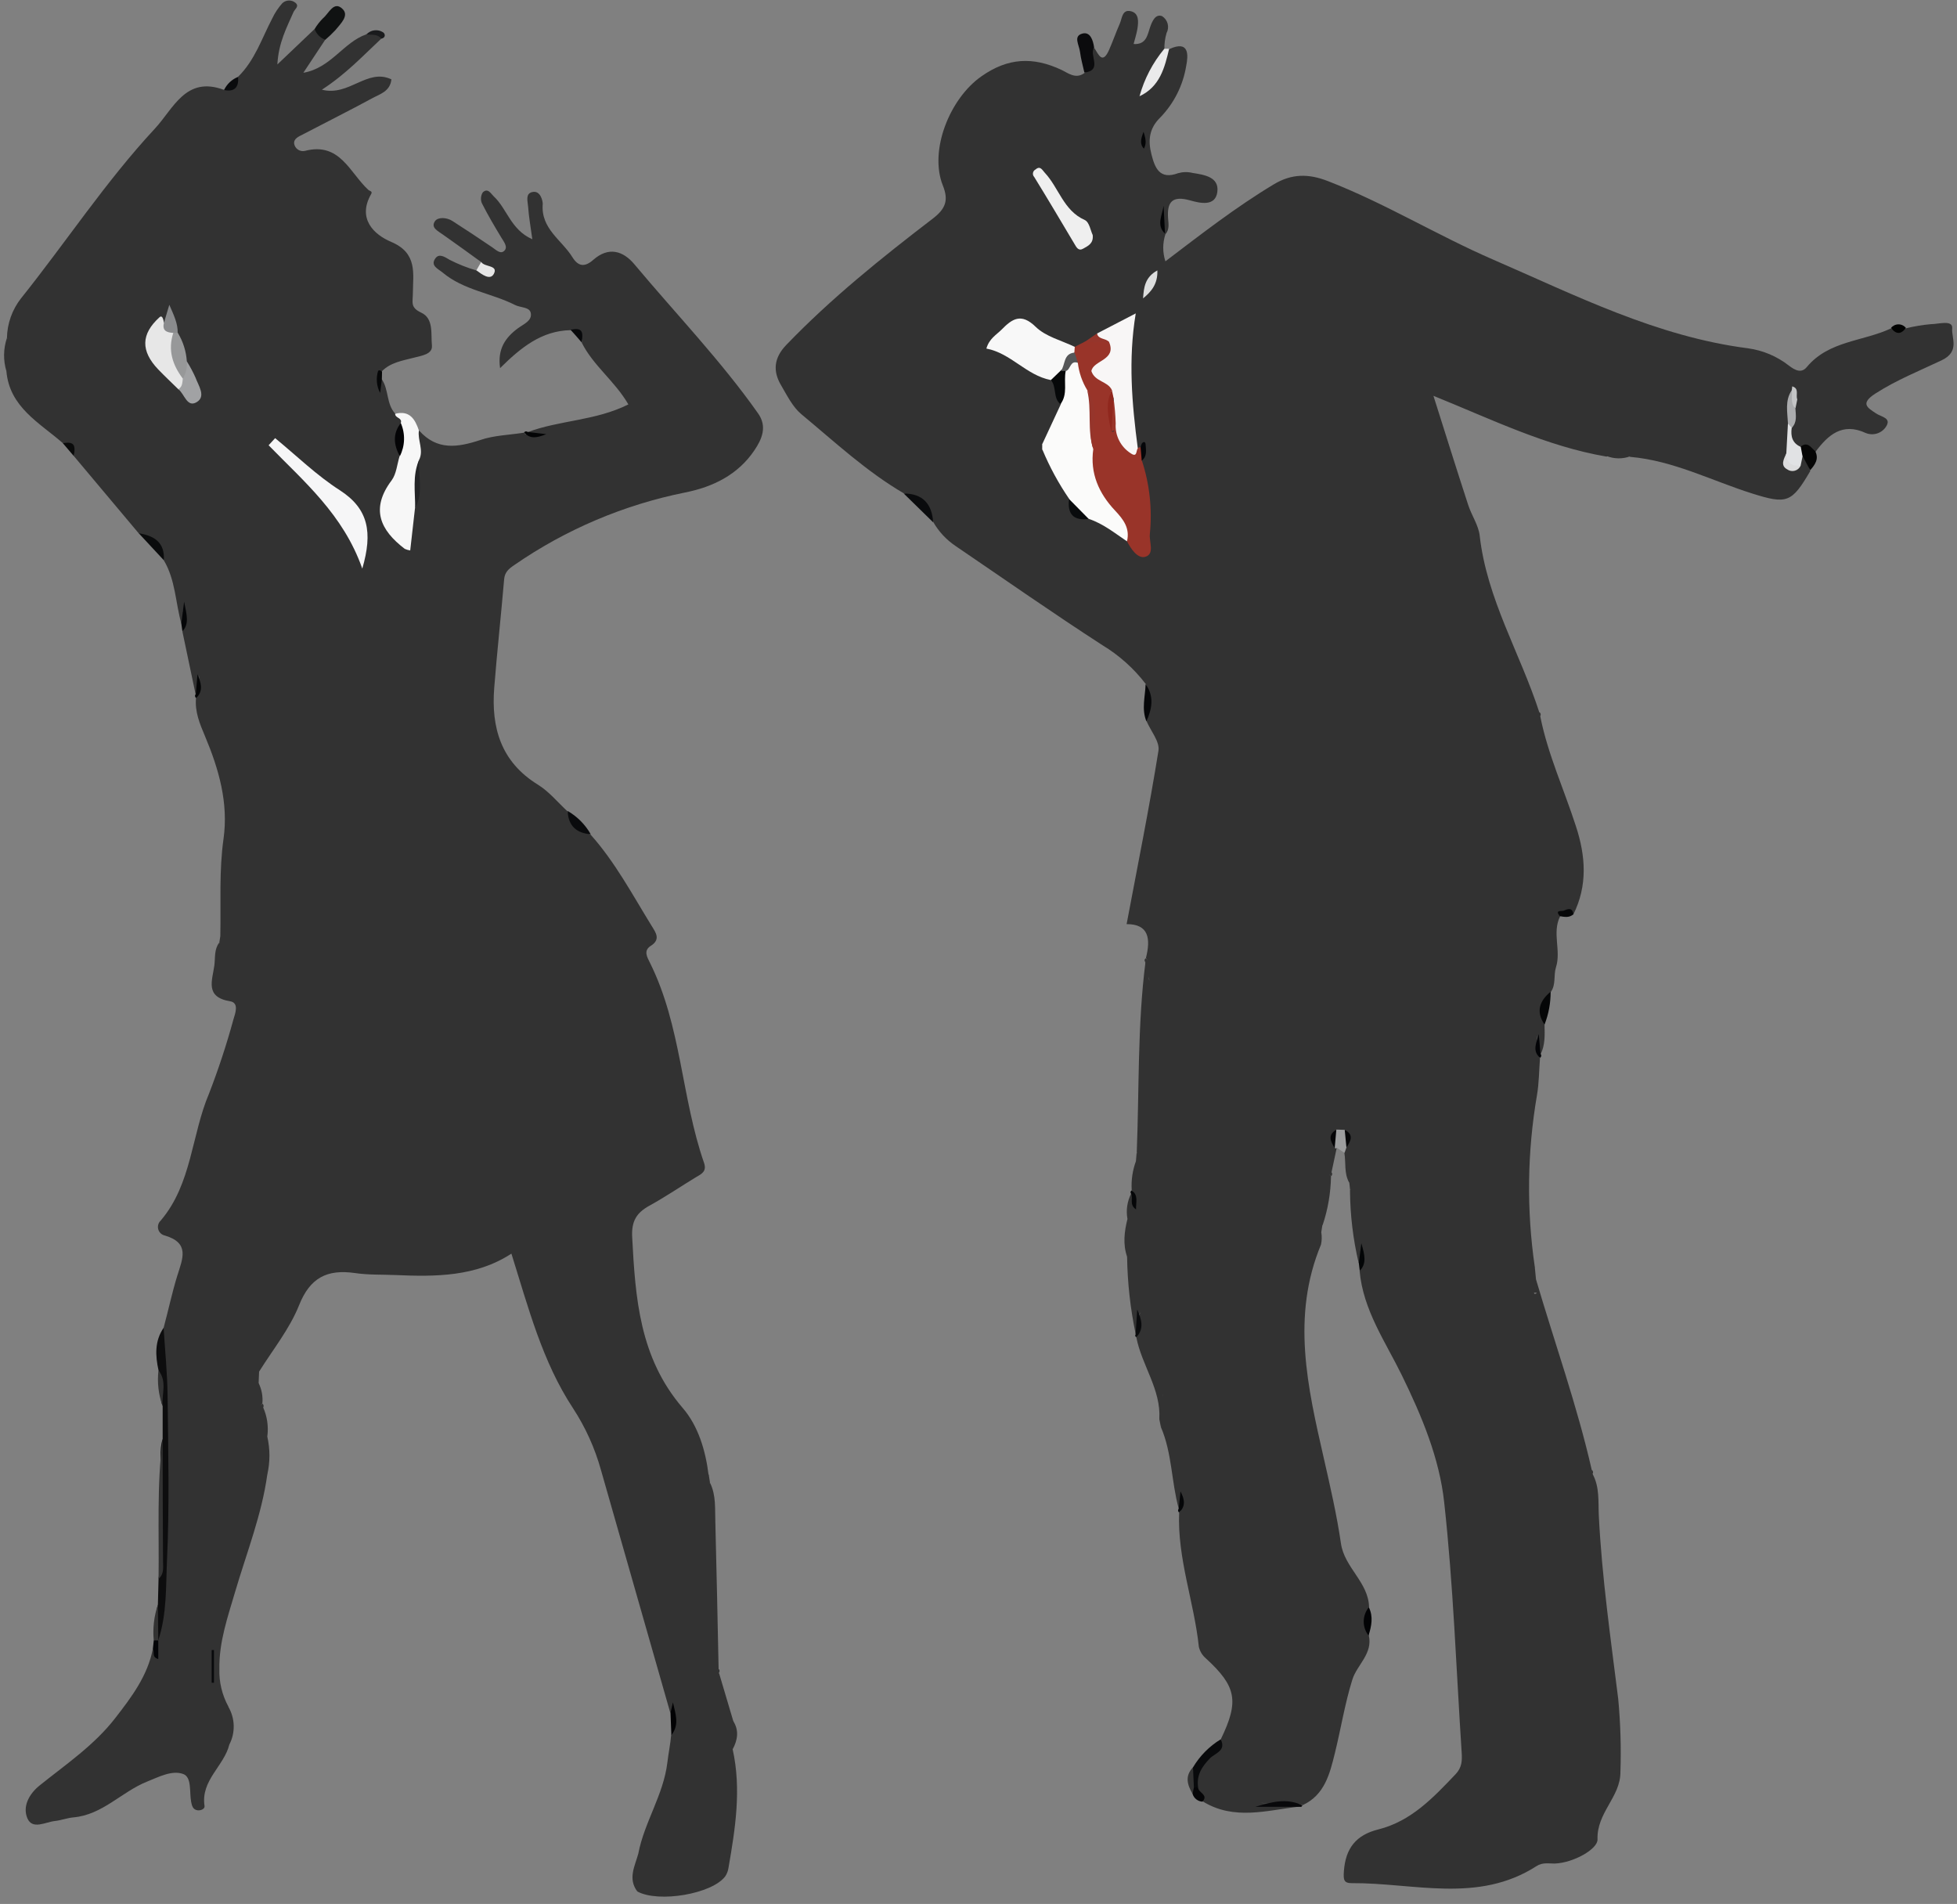 <svg width="257" height="250" viewBox="0 0 257 250" fill="none" xmlns="http://www.w3.org/2000/svg">
<rect x="0" y="0" width="257" height="250" fill="#808080" stroke="none"/>
<g clip-path="url(#clip0)">
<path d="M154.795 198.099C153.82 194.572 153.932 190.803 152.451 187.383C152.92 185.963 152.532 184.505 152.682 183.072C152.457 184.168 153.088 185.358 152.251 186.374C152.488 182.43 149.932 179.272 149.225 175.59C149.938 174.636 149.269 173.446 149.769 172.3C149.144 173.278 150.019 174.443 149.144 175.197C148.442 171.845 148.063 168.435 148.013 165.011C148.296 163.363 148.31 161.68 148.056 160.027C147.858 158.905 148.029 157.749 148.544 156.731C149.031 156.993 148.813 157.529 148.994 157.909C148.85 157.373 149.119 156.738 148.619 156.283C148.537 154.972 148.731 153.659 149.188 152.427C149.375 152.666 149.503 152.945 149.563 153.243C149.623 153.54 149.612 153.847 149.532 154.14C149.419 153.554 149.863 152.414 149.282 151.311C149.613 142.969 149.369 134.596 150.432 126.286C151.126 126.909 150.613 127.731 150.944 128.778C150.669 127.532 151.126 126.597 150.488 125.793C151.113 123.301 150.901 121.333 147.95 121.345C149.394 113.67 150.919 106.15 152.132 98.575C152.326 97.391 151.119 95.983 150.563 94.681C150.913 93.049 151.119 91.416 150.457 89.803C148.893 87.764 146.959 86.035 144.756 84.707C138.242 80.495 131.891 76.047 125.477 71.686C124.285 70.88 123.291 69.815 122.571 68.571C122.292 67.671 121.793 66.853 121.119 66.193C120.445 65.533 119.616 65.051 118.708 64.789C113.769 61.905 109.606 58.011 105.243 54.392C104.099 53.444 103.367 51.937 102.586 50.61C101.473 48.741 101.617 47.003 103.249 45.302C109.143 39.172 115.751 33.87 122.489 28.712C124.196 27.409 124.596 26.282 123.815 24.351C121.989 19.759 124.721 12.931 128.884 10.022C132.372 7.567 135.673 7.43 139.392 9.174C140.236 9.567 141.268 10.458 142.43 9.573C143.593 8.688 142.43 7.081 143.712 6.296C144.268 7.168 144.787 8.526 145.662 6.52C146.156 5.399 146.556 4.234 147.05 3.112C147.356 2.415 147.362 1.212 148.488 1.468C149.613 1.723 149.507 2.863 149.369 3.785C149.269 4.408 149.05 5.081 148.869 5.779C150.569 5.891 150.694 4.533 151.032 3.574C151.332 2.714 151.757 1.81 152.601 2.116C152.965 2.342 153.229 2.698 153.339 3.111C153.449 3.524 153.398 3.963 153.195 4.34C152.994 5.021 152.899 5.729 152.913 6.439C152.622 8.01 151.957 9.488 150.976 10.751C152.42 9.704 152.138 7.573 153.545 6.452C156.233 5.206 156.045 7.312 155.776 8.651C155.361 11.213 154.165 13.586 152.351 15.448C150.888 16.887 150.757 18.469 151.207 20.245C151.657 22.02 152.263 23.653 154.726 22.737C155.338 22.565 155.984 22.554 156.602 22.706C158.139 22.949 160.121 23.229 159.865 25.198C159.608 27.166 157.583 26.674 156.289 26.313C153.951 25.653 153.226 26.512 153.401 28.712C153.457 29.409 153.589 30.163 153.038 30.774C152.668 29.964 152.574 29.056 152.77 28.188C152.876 28.637 152.363 29.727 153.045 30.761C152.667 31.915 152.667 33.159 153.045 34.312C157.708 30.774 162.29 27.198 167.297 24.195C169.641 22.787 171.848 22.799 174.348 23.765C181.85 26.662 188.726 30.898 196.071 34.082C206.916 38.785 217.562 44.193 229.533 45.732C231.497 45.997 233.355 46.78 234.915 47.999C235.815 48.697 236.603 49.009 237.272 48.199C240.172 44.71 244.692 44.847 248.355 43.109C249 43.199 249.654 43.199 250.299 43.109C251.369 42.846 252.458 42.665 253.556 42.567C254.568 42.567 256.487 41.944 256.369 43.14C256.25 44.336 257.419 46.156 254.987 47.308C252.087 48.685 249.055 49.893 246.292 51.669C244.229 53.002 245.26 53.538 246.342 54.267C247.036 54.753 248.449 54.852 247.673 56.036C247.394 56.461 246.974 56.775 246.486 56.924C245.999 57.073 245.475 57.047 245.004 56.852C241.941 55.438 240.072 57.108 238.403 59.344C237.628 59.463 237.034 58.36 236.171 59.008C234.921 58.541 234.965 57.513 235.027 56.466C235.27 55.659 235.368 54.815 235.315 53.974C235.312 53.58 235.343 53.186 235.409 52.797C235.371 52.498 235.809 52.255 235.509 51.949C235.429 52.115 235.372 52.291 235.34 52.473C235.215 53.631 235.428 54.79 235.14 55.918C234.677 57.095 235.271 58.223 235.271 59.376C235.44 59.749 234.646 60.621 235.84 60.447C236.087 60.166 236.401 59.952 236.753 59.824C237.934 60.086 237.428 61.157 237.734 61.843C235.29 66.035 234.665 66.241 230.064 64.789C224.769 63.114 219.756 60.484 214.099 59.992C213.617 59.745 213.083 59.612 212.541 59.606C211.998 59.599 211.461 59.719 210.973 59.955C203.103 58.609 195.971 55.102 188.244 51.974C189.826 56.958 191.289 61.656 192.808 66.303C193.252 67.674 194.164 68.963 194.32 70.347C195.258 78.67 199.653 85.797 202.159 93.572C202.066 93.977 202.159 93.422 202.009 93.815C201.859 94.207 202.009 94.756 201.859 95.21C202.072 94.862 201.859 94.351 202.278 94.083C203.272 99.067 205.404 103.677 206.948 108.468C208.235 112.374 208.523 116.286 206.598 120.112C205.972 119.887 205.347 119.576 204.86 120.361C203.81 122.51 205.035 124.828 204.335 127.014C203.997 128.074 204.366 129.301 203.635 130.285C202.666 131.593 202.797 133.101 202.834 134.596C202.866 135.917 202.922 137.238 202.303 138.465C201.615 137.842 202.128 137.026 201.797 135.973C202.072 137.169 201.628 138.116 202.241 138.926C202.109 140.565 202.116 142.228 201.834 143.842C200.561 151.269 200.464 158.85 201.547 166.307C201.078 167.428 201.328 168.575 201.397 169.715C201.484 170.126 202.059 169.677 201.647 169.752C201.49 169.752 201.415 169.752 201.397 169.59C201.303 169.017 201.172 168.431 201.709 167.977C204.16 176.331 207.11 184.542 209.042 193.046C208.935 193.451 209.004 192.903 208.879 193.289C208.754 193.675 208.879 194.236 208.723 194.691C208.929 194.336 208.723 193.812 209.148 193.551C210.086 195.27 209.873 197.183 209.961 199.008C210.367 207.107 211.511 215.075 212.511 223.087C212.81 226.282 212.906 229.493 212.799 232.7C212.799 235.977 209.673 238.008 209.792 241.534C209.836 242.78 206.666 244.605 204.166 244.699C203.353 244.699 202.566 244.524 201.778 245.035C194.083 249.988 185.657 247.216 177.505 247.272C176.461 247.272 176.405 246.817 176.486 245.689C176.705 242.662 178.105 240.942 180.999 240.219C185.331 239.135 188.226 236.039 191.151 232.968C192.001 232.083 192.02 231.155 191.951 230.114C191.239 219.162 190.857 208.179 189.657 197.276C189.032 191.47 186.707 185.919 184.1 180.592C181.937 176.169 179.012 172.026 178.549 166.886C179.174 166.07 178.655 165.105 178.912 164.239C178.687 164.108 178.605 164.108 178.668 164.239C178.827 164.491 178.89 164.792 178.845 165.087C178.8 165.382 178.651 165.651 178.424 165.846C177.69 162.721 177.308 159.524 177.286 156.314C177.484 156.105 177.594 155.829 177.593 155.542C177.584 155.159 177.601 154.776 177.643 154.395C177.455 154.669 177.593 155.124 177.174 155.28C176.486 154.034 176.767 152.688 176.549 151.392C176.424 151.148 176.366 150.875 176.38 150.601C176.349 149.978 176.799 149.355 176.33 148.788C176.109 148.755 175.884 148.777 175.674 148.851C175.392 149.336 175.611 149.835 175.58 150.321L175.542 150.726C175.311 151.804 175.086 152.875 174.855 153.947C174.398 153.691 174.636 153.162 174.417 152.813C174.592 153.349 174.298 153.99 174.792 154.445C174.758 156.632 174.387 158.8 173.692 160.874C173.571 160.815 173.471 160.721 173.404 160.605C173.337 160.488 173.307 160.354 173.317 160.22C173.17 160.785 173.246 161.385 173.529 161.896C173.602 162.404 173.585 162.92 173.479 163.422C169.56 172.836 171.717 182.15 173.842 191.457C174.692 195.195 175.555 198.933 176.099 202.671C176.561 205.849 179.699 207.743 179.793 211.013C179.412 212.218 179.399 213.508 179.756 214.72C180.312 217.156 178.205 218.589 177.593 220.551C176.611 223.704 176.092 226.993 175.298 230.208C174.63 232.918 173.967 235.678 171.073 237.03C169.254 236.45 167.353 237.123 165.528 236.675C167.203 237.179 169.035 236.307 170.666 237.21C166.384 237.709 162.059 239.079 157.939 236.531C157.777 235.715 156.977 235.229 156.833 234.394C156.527 232.905 157.327 231.902 158.289 230.912C159.046 230.133 160.115 229.572 160.333 228.351C162.746 223.367 162.371 221.436 158.364 217.76C157.9 217.368 157.576 216.837 157.439 216.246C156.814 210.322 154.595 204.634 154.851 198.584C154.991 198.454 155.089 198.285 155.133 198.099C155.22 197.725 155.133 197.332 155.239 196.958C155.008 197.32 155.251 197.843 154.795 198.099Z" fill="#323232"/>
<path d="M96.216 229.697C97.385 234.943 96.56 240.12 95.666 245.272C95.609 245.664 95.466 246.038 95.247 246.368C93.534 248.686 86.496 249.888 83.702 248.368C83.589 246.699 84.152 245.048 83.827 243.384C84.614 239.26 87.127 235.696 87.64 231.441C87.777 230.258 88.034 229.043 88.14 227.828C88.802 226.364 88.302 224.869 88.421 223.741C88.485 223.953 88.481 224.179 88.411 224.389C88.34 224.599 88.206 224.782 88.027 224.912C84.989 214.292 81.955 203.67 78.926 193.046C78.127 190.159 76.885 187.412 75.244 184.903C71.212 178.773 69.393 171.727 67.161 164.612C62.485 167.653 57.209 167.653 51.896 167.422C50.133 167.347 48.352 167.422 46.614 167.16C42.976 166.643 40.713 167.746 39.263 171.416C38.013 174.531 35.8 177.259 34.006 180.137C33.087 180.474 33.762 181.259 33.556 181.795C33.505 181.919 33.556 182.387 33.724 181.795C33.809 181.739 33.888 181.677 33.962 181.608C34.368 182.43 34.539 183.349 34.456 184.262C34.337 184.408 34.255 184.582 34.218 184.766C34.212 185.146 34.18 185.525 34.124 185.9C34.343 185.551 34.124 185.04 34.549 184.779C35.087 185.98 35.28 187.306 35.106 188.61C34.619 190.236 34.619 191.968 35.106 193.594C34.374 198.89 32.405 203.843 30.905 208.926C29.924 212.278 28.755 215.555 28.811 219.125C28.754 220.863 29.167 222.584 30.005 224.109C30.242 225.753 30.005 227.404 30.124 229.049C29.436 231.896 26.335 233.765 26.861 237.148C26.917 237.509 26.386 237.771 25.923 237.703C25.298 237.597 25.198 237.08 25.098 236.569C24.86 235.292 25.204 233.366 24.066 232.943C22.585 232.395 20.847 233.329 19.309 233.94C15.977 235.273 13.465 238.301 9.639 238.637C8.82 238.712 8.026 239.023 7.213 239.111C5.963 239.248 4.25 240.3 3.594 238.749C2.938 237.198 3.819 235.547 5.226 234.426C8.664 231.666 12.377 229.161 15.14 225.591C17.297 222.813 19.397 220.028 20.078 216.471C20.322 216.552 20.384 216.683 20.272 216.869C20.416 216.926 20.516 216.869 20.503 216.645C20.468 216.178 20.502 215.707 20.603 215.25C20.697 214.929 20.753 214.599 20.772 214.265C21.872 205.612 20.991 196.896 21.729 188.236C21.947 185.645 21.547 183.066 21.322 180.505C21.16 178.455 21.215 176.394 21.485 174.356C22.11 172.057 22.591 169.74 23.285 167.503C23.979 165.267 24.96 163.229 21.672 162.239C21.462 162.197 21.268 162.099 21.111 161.954C20.954 161.809 20.84 161.624 20.783 161.419C20.725 161.213 20.726 160.996 20.785 160.791C20.843 160.586 20.958 160.401 21.116 160.258C25.198 155.448 25.135 149.044 27.454 143.586C28.685 140.407 29.751 137.167 30.649 133.88C30.892 133.07 31.436 131.674 30.217 131.475C26.873 130.927 27.886 128.721 28.148 126.778C28.28 125.768 28.111 124.684 28.773 123.794C28.887 123.853 28.981 123.943 29.046 124.053C29.111 124.163 29.145 124.289 29.142 124.417C29.279 123.853 29.206 123.26 28.936 122.747C29.017 118.542 28.761 114.336 29.355 110.137C30.017 105.415 28.73 100.967 26.923 96.668C26.235 95.042 25.567 93.447 25.742 91.641C26.367 90.831 25.91 89.877 26.204 88.663C25.86 89.709 26.373 90.532 25.685 91.155L23.954 82.925C24.51 82.096 24.041 81.143 24.285 80.277C24.066 80.146 23.985 80.153 24.048 80.277C24.206 80.528 24.269 80.828 24.225 81.121C24.182 81.415 24.035 81.683 23.81 81.878C23.041 79.112 23.041 76.128 21.516 73.58C21.11 71.761 19.772 70.795 18.222 70.035L9.689 59.874C9.758 58.846 9.164 58.379 8.251 58.185C5.201 55.513 1.237 53.476 0.837 48.71C1.313 47.298 1.339 45.775 0.912 44.349C0.953 42.48 1.595 40.674 2.744 39.197C8.664 31.802 13.865 23.858 20.341 16.887C22.797 14.245 24.391 9.922 29.424 11.803C29.879 11.763 30.307 11.571 30.64 11.259C30.973 10.948 31.192 10.534 31.261 10.084C33.468 7.934 34.387 5.025 35.756 2.409C36.102 1.682 36.55 1.008 37.087 0.409C37.319 0.196 37.62 0.074 37.935 0.066C38.251 0.058 38.558 0.164 38.8 0.365C39.35 0.832 38.719 1.175 38.531 1.611C37.656 3.623 36.581 5.586 36.425 8.464L41.319 3.804C41.67 3.861 41.993 4.026 42.245 4.275C42.498 4.524 42.665 4.845 42.726 5.193L39.838 9.554C43.476 8.931 45.101 5.542 48.127 4.502C48.871 4.358 49.789 3.636 50.077 5.069C47.683 7.305 45.451 9.716 42.27 11.778C45.87 12.694 48.214 8.913 51.402 10.42C51.233 12.021 49.877 12.352 48.858 12.912C45.864 14.538 42.807 16.058 39.788 17.641C39.25 17.921 38.538 18.195 38.631 18.887C38.66 19.041 38.719 19.187 38.805 19.318C38.891 19.448 39.003 19.561 39.134 19.647C39.264 19.734 39.411 19.793 39.566 19.822C39.72 19.851 39.878 19.849 40.032 19.815C44.632 18.607 45.92 22.668 48.352 24.917C48.546 25.098 48.977 25.098 48.733 25.497C46.895 28.718 49.114 30.811 51.377 31.764C54.865 33.234 54.234 35.951 54.221 38.443C54.221 39.689 53.834 40.362 55.316 41.053C56.991 41.826 56.566 43.894 56.722 45.377C56.822 46.529 55.347 46.704 54.359 46.965C52.859 47.358 51.283 47.588 50.14 48.76C49.652 48.947 49.764 49.383 49.783 49.725C49.783 49.943 49.783 50.118 49.633 50.249C50.058 50.398 49.852 49.819 50.146 49.812C51.077 51.177 50.721 53.033 51.89 54.304C52.44 54.597 52.896 54.927 52.884 55.65C52.671 57.085 52.726 58.546 53.046 59.961C53.165 61.581 52.421 62.97 51.796 64.372C50.208 67.842 50.202 67.842 53.14 70.895C53.765 69.406 53.609 67.855 53.978 66.434C54.465 64.634 54.14 62.783 54.297 60.97C55.065 59.581 53.465 57.787 55.04 56.535C57.378 59.164 60.085 58.765 63.06 57.781C64.873 57.158 66.88 57.12 68.799 56.815C69.193 56.946 68.643 56.859 69.024 57.014C69.405 57.17 69.981 57.058 70.437 57.195C70.068 56.996 69.537 57.195 69.274 56.746C73.519 55.164 78.244 55.251 82.52 53.102C80.764 50.062 77.907 48.012 76.4 45.003C76.469 43.969 75.913 43.483 74.95 43.352C71.124 43.42 68.399 45.638 65.674 48.336C65.305 45.807 66.392 44.305 68.018 43.103C68.768 42.548 69.893 42.125 69.705 41.115C69.562 40.287 68.355 40.411 67.655 40.056C64.529 38.474 60.898 38.112 58.128 35.789C57.503 35.278 56.484 34.879 57.178 33.92C57.653 33.266 58.335 33.683 59.054 34.119C60.181 34.697 61.361 35.164 62.579 35.515C63.311 35.446 63.704 35.184 63.204 34.418C61.548 33.222 59.898 32.013 58.203 30.83C57.578 30.362 56.497 29.908 57.135 29.023C57.535 28.481 58.666 28.531 59.422 29.023C61.173 30.151 62.91 31.291 64.636 32.468C65.142 32.811 65.73 33.428 66.23 32.929C66.73 32.431 66.18 31.764 65.836 31.197C64.942 29.721 64.061 28.226 63.279 26.68C63.184 26.45 63.146 26.2 63.168 25.952C63.189 25.704 63.27 25.464 63.404 25.254C64.073 24.631 64.461 25.428 64.867 25.808C66.599 27.434 67.08 30.169 69.906 31.415C69.68 29.771 69.443 28.437 69.349 27.098C69.305 26.444 68.974 25.453 69.862 25.229C71.024 24.917 71.293 26.518 71.274 26.78C70.999 30.038 73.775 31.509 75.169 33.77C75.944 35.016 76.8 35.103 77.919 34.113C79.901 32.368 81.814 32.898 83.339 34.736C88.765 41.221 94.647 47.327 99.535 54.254C100.786 55.993 100.073 57.656 99.06 59.145C96.898 62.341 93.641 63.936 89.984 64.665C81.928 66.284 74.289 69.528 67.536 74.197C66.792 74.701 66.286 75.137 66.205 76.066C65.799 80.813 65.28 85.548 64.905 90.295C64.486 95.559 65.792 100.045 70.643 103.035C72.106 103.939 73.25 105.359 74.537 106.543C75.114 107.914 76.2 109.01 77.569 109.602C80.801 113.227 83.064 117.507 85.596 121.607C86.121 122.46 86.808 123.364 85.433 124.217C84.477 124.84 84.989 125.681 85.352 126.416C89.478 134.702 89.471 144.091 92.453 152.682C92.834 153.785 92.184 154.127 91.434 154.551C89.39 155.797 87.421 157.13 85.333 158.289C83.602 159.223 82.908 160.332 83.02 162.438C83.439 170.45 83.983 178.281 89.646 184.866C91.697 187.24 92.666 190.473 93.059 193.719C92.921 193.873 92.833 194.067 92.809 194.273C92.809 194.579 92.809 194.896 92.809 195.195C92.991 195.071 92.997 194.784 93.253 194.722C94.053 196.354 93.878 198.117 93.941 199.843C94.11 206.297 94.235 212.758 94.372 219.212C94.234 219.345 94.141 219.517 94.103 219.704C94.092 220.086 94.058 220.466 94.003 220.844C94.222 220.495 94.003 219.972 94.435 219.717L96.31 226.034C96.335 227.199 96.016 228.445 96.216 229.697Z" fill="#323232"/>
<path d="M52.634 55.544C52.865 54.846 51.89 54.921 51.89 54.335C53.803 53.843 54.515 55.052 55.015 56.535C54.809 57.83 55.703 59.126 55.015 60.422C54.272 62.484 55.19 64.683 54.496 66.746L53.871 72.278C53.626 72.242 53.386 72.173 53.159 72.072C49.883 69.58 48.645 66.777 51.434 63.07C52.059 62.229 52.146 60.964 52.477 59.892C52.327 58.435 52.609 56.989 52.634 55.544Z" fill="#F7F7F7"/>
<path d="M21.485 174.356C21.672 177.353 21.979 180.356 22.01 183.352C22.091 190.498 22.266 197.681 21.935 204.79C21.772 208.309 21.935 211.942 20.785 215.38C20.34 213.85 20.323 212.228 20.735 210.689L20.822 207.294C21.447 202.709 20.935 198.105 21.116 193.513C21.172 191.987 20.878 190.436 21.36 188.934V184.623C20.735 183.109 21.541 181.433 20.816 179.932C20.397 178.007 20.291 176.1 21.485 174.356Z" fill="#0D0D0E"/>
<path d="M21.36 188.947C21.36 194.296 21.376 199.65 21.41 205.008C21.41 205.818 21.572 206.683 20.822 207.306C20.91 201.182 20.572 195.065 21.36 188.947Z" fill="#323232"/>
<path d="M42.726 5.218C42.399 5.104 42.103 4.917 41.859 4.672C41.616 4.427 41.431 4.13 41.319 3.804C41.627 3.292 41.997 2.819 42.419 2.396C43.182 1.773 43.826 0.078 44.957 1.15C45.926 2.041 44.701 3.137 44.026 3.978C43.616 4.415 43.182 4.829 42.726 5.218Z" fill="#101212"/>
<path d="M153.532 6.408C152.951 8.9 152.313 11.392 149.644 12.638C150.274 10.355 151.384 8.231 152.901 6.408H153.532Z" fill="#EAEAEB"/>
<path d="M143.687 6.252C142.974 7.231 144.862 9.23 142.405 9.529C142.205 8.626 141.943 7.723 141.83 6.807C141.718 5.891 140.918 4.757 142.118 4.415C143.187 4.116 143.549 5.293 143.687 6.252Z" fill="#0B0B0D"/>
<path d="M160.302 228.389C161.09 229.896 159.527 230.22 158.896 230.881C157.814 231.99 157.114 233.111 157.339 234.687C157.281 234.747 157.21 234.791 157.131 234.818C157.052 234.844 156.968 234.851 156.886 234.838C156.804 234.825 156.726 234.793 156.659 234.744C156.592 234.695 156.538 234.631 156.502 234.556C156.426 233.722 156.264 232.881 156.67 232.064C157.562 230.562 158.809 229.301 160.302 228.389Z" fill="#090A0C"/>
<path d="M83.827 243.391C84.664 245.079 84.796 246.748 83.702 248.374C82.426 246.692 83.37 245.048 83.827 243.391Z" fill="#323232"/>
<path d="M30.117 229.074C29.123 227.448 29.28 225.797 29.999 224.134C30.432 224.881 30.67 225.725 30.691 226.589C30.712 227.452 30.515 228.307 30.117 229.074Z" fill="#323232"/>
<path d="M118.682 64.802C121.183 64.802 122.389 66.172 122.546 68.583L118.682 64.802Z" fill="#0A0B0D"/>
<path d="M18.222 70.022C20.253 70.34 21.666 71.231 21.516 73.567L18.222 70.022Z" fill="#0A0B0C"/>
<path d="M77.582 109.546C75.707 109.408 74.619 108.437 74.55 106.487C75.814 107.222 76.859 108.277 77.582 109.546Z" fill="#0A0B0D"/>
<path d="M148.063 160.052C148.51 160.808 148.743 161.672 148.735 162.55C148.727 163.428 148.48 164.288 148.019 165.036C147.437 163.354 147.656 161.703 148.063 160.052Z" fill="#323232"/>
<path d="M202.835 134.534C201.672 132.833 202.172 131.419 203.635 130.223C203.642 131.697 203.371 133.16 202.835 134.534Z" fill="#050607"/>
<path d="M170.635 237.248H164.853C166.928 236.625 169.01 236.045 171.042 237.067L170.885 237.26L170.635 237.248Z" fill="#08080A"/>
<path d="M237.722 61.743L236.715 59.874C236.602 59.822 236.502 59.744 236.425 59.646C236.348 59.548 236.296 59.433 236.274 59.311C236.251 59.189 236.258 59.063 236.295 58.944C236.331 58.825 236.396 58.716 236.484 58.628C237.409 57.936 237.834 58.796 238.391 59.251C238.903 60.304 238.328 61.039 237.722 61.743Z" fill="#060606"/>
<path d="M96.216 229.697C95.764 229.176 95.52 228.507 95.53 227.817C95.54 227.128 95.805 226.467 96.272 225.959C97.079 227.211 96.879 228.457 96.216 229.697Z" fill="#323232"/>
<path d="M150.444 89.84C151.607 91.441 151.282 93.073 150.551 94.718C149.888 93.105 150.394 91.466 150.444 89.84Z" fill="#050608"/>
<path d="M152.251 186.374L152.532 182.443C152.876 184.106 153.463 185.776 152.451 187.383C152.382 187.047 152.313 186.71 152.251 186.374Z" fill="#323232"/>
<path d="M176.818 150.676L176.568 151.386L175.567 150.72L175.43 150.825L175.299 150.72C175.167 149.903 174.867 149.069 175.511 148.321L176.599 148.358C177.274 149.075 176.961 149.885 176.818 150.676Z" fill="#9C9D9E"/>
<path d="M35.1 193.619C34.642 192.868 34.4 192.006 34.4 191.127C34.4 190.248 34.642 189.386 35.1 188.635C35.477 190.275 35.477 191.979 35.1 193.619Z" fill="#323232"/>
<path d="M63.192 34.4C63.629 35.097 65.455 34.786 64.861 35.944C64.379 36.879 63.285 36.032 62.56 35.496L63.192 34.4Z" fill="#E6E6E6"/>
<path d="M88.052 224.919L88.371 223.536C88.703 225.006 89.259 226.476 88.165 227.834L88.052 224.919Z" fill="#020204"/>
<path d="M20.735 210.702L20.785 215.393C20.585 215.673 20.391 215.673 20.191 215.393C20.043 213.809 20.228 212.211 20.735 210.702Z" fill="#323232"/>
<path d="M149.132 175.197C149.2 174.113 149.269 173.023 149.344 171.939C149.882 173.185 150.313 174.431 149.225 175.59L149.063 175.421L149.132 175.197Z" fill="#0A0B0D"/>
<path d="M31.261 10.096C31.405 11.492 30.743 12.109 29.424 11.816C29.798 11.033 30.454 10.42 31.261 10.096Z" fill="#0A0B0D"/>
<path d="M33.962 181.651C33.862 182.125 33.756 182.598 33.512 183.738C33.249 182.013 33.043 180.979 33.512 179.938C33.512 179.907 33.712 179.938 33.793 179.938C33.88 179.992 33.958 180.06 34.024 180.138L33.962 181.651Z" fill="#323232"/>
<path d="M20.809 179.944C21.979 181.396 21.222 183.059 21.353 184.636C20.815 183.134 20.629 181.529 20.809 179.944Z" fill="#323232"/>
<path d="M201.709 167.945L201.428 170.032C201.015 168.743 200.59 167.466 201.547 166.294C201.597 166.83 201.653 167.391 201.709 167.945Z" fill="#323232"/>
<path d="M179.724 214.758C179.305 214.228 179.08 213.572 179.087 212.898C179.094 212.223 179.332 211.571 179.762 211.051C180.368 212.29 180.106 213.524 179.724 214.758Z" fill="#020305"/>
<path d="M0.912 44.367C1.352 45.013 1.581 45.779 1.568 46.56C1.555 47.34 1.299 48.098 0.837 48.728C0.411 47.302 0.437 45.779 0.912 44.367Z" fill="#323232"/>
<path d="M149.269 151.336C150.3 152.501 149.794 153.785 149.413 155.074L149.175 152.464L149.269 151.336Z" fill="#323232"/>
<path d="M202.241 138.895C201.159 137.967 201.797 136.87 202.078 135.78L202.303 138.378C202.339 138.413 202.366 138.456 202.383 138.504C202.399 138.551 202.405 138.602 202.399 138.652C202.393 138.702 202.375 138.749 202.348 138.792C202.32 138.834 202.284 138.869 202.241 138.895Z" fill="#030407"/>
<path d="M23.81 81.866C23.898 81.174 23.991 80.476 24.179 79.006C24.566 80.875 24.841 81.934 23.954 82.906L23.81 81.866Z" fill="#050608"/>
<path d="M25.71 91.142L25.935 88.538C26.386 89.622 26.754 90.694 25.767 91.653C25.724 91.627 25.688 91.592 25.661 91.55C25.634 91.508 25.618 91.461 25.612 91.411C25.607 91.362 25.613 91.312 25.63 91.265C25.647 91.219 25.674 91.177 25.71 91.142Z" fill="#040506"/>
<path d="M178.443 165.84C178.53 165.167 178.618 164.488 178.774 163.248C179.262 164.88 179.462 165.914 178.568 166.874C178.524 166.531 178.487 166.189 178.443 165.84Z" fill="#030506"/>
<path d="M250.286 43.053C249.661 43.938 248.986 43.931 248.342 43.053C248.459 42.908 248.608 42.792 248.776 42.712C248.944 42.632 249.128 42.59 249.314 42.59C249.501 42.59 249.685 42.632 249.853 42.712C250.021 42.792 250.169 42.908 250.286 43.053Z" fill="#010201"/>
<path d="M74.925 43.302C76.325 43.003 76.675 43.396 76.375 44.953C75.919 44.405 75.431 43.857 74.925 43.302Z" fill="#08090B"/>
<path d="M50.146 49.844L49.921 51.6C49.687 51.159 49.543 50.676 49.497 50.179C49.451 49.682 49.504 49.18 49.652 48.703C49.652 48.66 49.833 48.616 49.915 48.635C49.996 48.654 50.083 48.735 50.171 48.791L50.146 49.844Z" fill="#060708"/>
<path d="M150.475 125.831C151.463 126.765 151.101 127.837 150.644 128.946L150.419 126.335C150.381 126.303 150.351 126.262 150.332 126.215C150.313 126.168 150.306 126.118 150.312 126.068C150.317 126.018 150.335 125.97 150.364 125.929C150.392 125.888 150.431 125.854 150.475 125.831Z" fill="#323232"/>
<path d="M8.251 58.192C9.658 57.968 9.983 58.341 9.689 59.88L8.251 58.192Z" fill="#0A0B0B"/>
<path d="M50.077 5.081C49.565 4.421 48.827 4.62 48.127 4.514C48.401 4.219 48.771 4.03 49.171 3.981C49.572 3.932 49.977 4.026 50.315 4.246C50.59 4.427 50.69 4.95 50.077 5.081Z" fill="#1A1B1D"/>
<path d="M210.973 59.874C212.024 59.002 213.061 58.971 214.099 59.911C213.089 60.289 211.974 60.275 210.973 59.874Z" fill="#323232"/>
<path d="M202.278 94.02L202.034 96.363C201.459 95.117 201.409 94.27 202.159 93.51C202.241 93.563 202.299 93.646 202.321 93.741C202.344 93.836 202.328 93.936 202.278 94.02Z" fill="#323232"/>
<path d="M204.86 120.305C204.116 119.439 205.085 119.682 205.372 119.57C205.91 119.339 206.498 119.121 206.623 120.055C206.073 120.535 205.466 120.404 204.86 120.305Z" fill="#060708"/>
<path d="M28.961 122.734C29.705 123.445 29.586 124.279 29.324 125.226C28.636 124.878 29.036 124.211 28.799 123.775L28.961 122.734Z" fill="#323232"/>
<path d="M34.549 184.822C34.468 185.483 34.393 186.137 34.274 187.152C33.73 185.906 33.693 185.053 34.456 184.305C34.496 184.333 34.531 184.368 34.558 184.409C34.585 184.45 34.603 184.496 34.612 184.544C34.62 184.592 34.619 184.642 34.609 184.69C34.598 184.737 34.578 184.783 34.549 184.822Z" fill="#323232"/>
<path d="M20.191 215.399H20.785V217.841C19.86 217.598 20.347 216.869 20.078 216.477L20.191 215.399Z" fill="#040508"/>
<path d="M177.193 155.274C177.286 154.794 177.374 154.32 177.561 153.361C177.974 154.719 178.186 155.566 177.305 156.308L177.193 155.274Z" fill="#323232"/>
<path d="M94.416 219.636L94.128 221.966C93.597 220.72 93.541 219.866 94.353 219.131C94.392 219.159 94.424 219.195 94.448 219.236C94.473 219.277 94.488 219.323 94.494 219.37C94.5 219.417 94.496 219.465 94.483 219.511C94.469 219.557 94.446 219.599 94.416 219.636Z" fill="#323232"/>
<path d="M69.299 56.721L71.737 57.008C70.43 57.544 69.58 57.631 68.824 56.79C68.848 56.751 68.88 56.718 68.918 56.693C68.957 56.668 69 56.651 69.045 56.645C69.091 56.638 69.137 56.642 69.181 56.655C69.225 56.668 69.265 56.691 69.299 56.721Z" fill="#030405"/>
<path d="M209.148 193.52C209.079 194.18 209.01 194.847 208.904 195.887C208.317 194.604 208.279 193.775 209.042 193.015C209.082 193.041 209.117 193.074 209.145 193.114C209.172 193.153 209.191 193.198 209.201 193.245C209.211 193.292 209.211 193.34 209.202 193.388C209.193 193.435 209.175 193.48 209.148 193.52Z" fill="#323232"/>
<path d="M93.234 194.641C93.147 195.121 93.053 195.594 92.872 196.51C92.441 195.202 92.247 194.373 93.072 193.613C93.122 193.974 93.178 194.305 93.234 194.641Z" fill="#323232"/>
<path d="M173.498 161.896C172.654 161.198 172.998 160.332 173.354 159.435C173.454 159.915 173.561 160.395 173.661 160.874C173.604 161.211 173.554 161.553 173.498 161.896Z" fill="#323232"/>
<path d="M148.606 156.308C149.532 156.931 149.163 157.84 149.188 158.8C148.244 158.177 148.856 157.336 148.531 156.738C148.505 156.706 148.486 156.668 148.475 156.628C148.464 156.588 148.462 156.546 148.469 156.505C148.476 156.465 148.492 156.426 148.516 156.392C148.54 156.357 148.571 156.329 148.606 156.308Z" fill="#050608"/>
<path d="M156.67 232.064L156.783 234.693C156.834 234.758 156.871 234.834 156.89 234.914C156.91 234.994 156.911 235.078 156.895 235.159C156.879 235.24 156.846 235.317 156.797 235.384C156.749 235.451 156.686 235.506 156.614 235.547C155.926 234.376 155.564 233.211 156.67 232.064Z" fill="#323232"/>
<path d="M156.614 235.559L156.783 234.706H157.339C157.339 235.404 158.764 235.659 157.908 236.575C157.614 236.556 157.333 236.449 157.102 236.268C156.871 236.087 156.701 235.84 156.614 235.559Z" fill="#050507"/>
<path d="M174.798 154.439C173.867 153.722 174.248 152.838 174.611 151.947C174.692 152.607 174.78 153.274 174.861 153.934C174.893 153.97 174.918 154.012 174.932 154.058C174.947 154.104 174.951 154.153 174.945 154.201C174.939 154.249 174.923 154.295 174.898 154.336C174.873 154.377 174.839 154.412 174.798 154.439Z" fill="#323232"/>
<path d="M154.795 198.099C154.864 197.432 154.933 196.765 155.026 195.831C155.651 197.002 155.651 197.843 154.845 198.603C154.807 198.575 154.775 198.539 154.751 198.497C154.727 198.455 154.713 198.409 154.708 198.362C154.703 198.314 154.709 198.266 154.724 198.221C154.739 198.176 154.763 198.134 154.795 198.099Z" fill="#050608"/>
<path d="M141.143 45.545L142.349 44.922C143.206 44.531 144.139 44.335 145.081 44.349C146.012 44.567 146.912 45.408 146.256 46.037C144.212 48.006 145.287 49.694 146.294 51.501C145.443 53.145 145.9 54.859 145.925 56.541C146.112 56.958 146.55 56.41 146.175 56.591C146.012 56.672 145.925 56.591 145.9 56.441C145.798 55.21 145.777 53.974 145.837 52.74C147.769 51.943 147.294 53.631 147.437 54.416C147.738 56.067 147.437 57.949 149.419 58.821C149.532 58.759 149.659 58.722 149.788 58.715C150.369 59.238 150.194 59.83 149.944 60.435C150.973 63.557 151.333 66.859 151.001 70.128C150.894 71.169 151.676 72.77 150.375 73.119C149.407 73.38 148.5 72.078 147.988 71.038C147.373 69.852 146.644 68.727 145.812 67.68C143.668 65.007 142.43 62.023 142.749 58.528C142.643 56.323 143.143 54.086 142.368 51.918C141.724 50.705 141.259 49.407 140.986 48.062C140.838 47.485 140.754 46.894 140.736 46.299C140.792 46.012 140.933 45.749 141.143 45.545Z" fill="#993429"/>
<path d="M143.574 58.971C143.124 62.148 144.312 64.789 146.425 67.032C147.537 68.21 148.413 69.368 148 71.082C146.387 69.998 144.875 68.764 142.999 68.141C142.342 68.044 141.735 67.736 141.269 67.264C140.803 66.791 140.504 66.181 140.418 65.525C139.03 63.502 137.855 61.344 136.911 59.083C136.379 58.809 136.404 58.528 136.911 58.235L139.311 53.077C139.405 51.625 138.955 50.161 139.449 48.716C139.961 47.999 140.142 46.635 141.543 47.632C141.692 48.914 142.118 50.149 142.793 51.252C144.118 53.719 142.668 56.466 143.574 58.971Z" fill="#FBFBFA"/>
<path d="M149.419 58.865C149.181 59.176 149.356 60.111 148.513 59.538C147.854 59.122 147.321 58.537 146.969 57.843C146.618 57.15 146.462 56.375 146.519 55.6C146.481 54.477 146.385 53.356 146.231 52.242C145.687 51.999 145.825 51.619 146.018 51.22C145.468 50.031 143.806 50.161 143.324 48.728C143.556 47.295 146.656 47.321 145.656 44.928C145.131 44.529 144.081 44.878 144.056 43.794L149.15 41.153C148.144 47.227 148.65 53.021 149.419 58.865Z" fill="#F8F6F6"/>
<path d="M141.143 45.545L141.086 46.286C140.374 46.99 140.13 47.981 139.58 48.778C139.516 49.133 139.315 49.449 139.021 49.66C138.727 49.87 138.363 49.959 138.005 49.906C134.767 49.283 132.766 46.38 129.534 45.769C129.909 44.455 130.853 43.962 131.535 43.277C132.91 41.875 134.098 41.041 136.017 42.922C137.336 44.206 139.411 44.71 141.143 45.545Z" fill="#F8F8F8"/>
<path d="M143.499 30.861C143.618 31.995 142.874 32.288 142.249 32.649C141.624 33.01 141.361 32.474 141.099 32.026C139.349 29.091 137.617 26.151 135.823 23.248C135.754 23.178 135.703 23.093 135.674 23C135.644 22.907 135.637 22.808 135.653 22.712C135.669 22.615 135.707 22.524 135.765 22.445C135.823 22.366 135.898 22.302 135.985 22.257C136.611 21.721 136.861 22.307 137.186 22.662C139.061 24.656 139.649 27.646 142.462 28.892C143.062 29.172 143.224 30.306 143.499 30.861Z" fill="#EFEFEF"/>
<path d="M236.484 58.678L236.715 59.924C236.634 60.341 236.547 60.758 236.459 61.17C234.815 61.793 234.09 61.382 234.584 59.556C234.659 58.248 234.727 56.946 234.796 55.638C235.284 55.55 235.646 55.563 235.29 56.204C235.146 57.276 235.359 58.192 236.484 58.678Z" fill="#E1E2E4"/>
<path d="M138.005 49.906L139.255 48.703C139.292 48.644 139.343 48.596 139.405 48.562C139.466 48.528 139.535 48.51 139.605 48.51C139.675 48.51 139.744 48.528 139.805 48.562C139.866 48.596 139.918 48.644 139.955 48.703C139.655 50.149 140.274 51.731 139.267 53.065C138.255 52.273 138.799 50.828 138.005 49.906Z" fill="#060809"/>
<path d="M150.113 39.178C150.207 37.776 150.338 36.412 151.988 35.508C152.057 37.29 151.188 38.306 150.113 39.178Z" fill="#DDDEDE"/>
<path d="M235.296 56.179L234.802 55.613C234.734 54.124 234.377 52.603 235.296 51.252C236.115 51.931 235.259 52.94 235.784 53.675C235.828 54.529 236.028 55.444 235.296 56.179Z" fill="#ABACAE"/>
<path d="M140.393 65.525L142.974 68.141C140.955 68.409 140.149 67.481 140.393 65.525Z" fill="#090B0D"/>
<path d="M153.001 30.686C151.813 29.584 152.632 28.263 152.807 27.011L152.995 30.699L153.001 30.686Z" fill="#020305"/>
<path d="M234.59 59.531C234.59 60.777 235.284 61.238 236.465 61.145C236.395 61.307 236.289 61.45 236.156 61.566C236.022 61.681 235.864 61.765 235.694 61.811C235.523 61.857 235.344 61.865 235.17 61.832C234.997 61.8 234.832 61.729 234.69 61.624C233.765 61.12 234.265 60.254 234.59 59.531Z" fill="#DCDCDD"/>
<path d="M144.056 43.788C144.262 44.623 145.237 44.38 145.656 44.922L142.349 44.965L144.056 43.788Z" fill="#96352B"/>
<path d="M150.175 17.304C150.494 18.301 150.569 18.893 150.213 19.522C149.657 18.893 149.813 18.264 150.175 17.304Z" fill="#040506"/>
<path d="M149.938 60.497L149.788 58.777C149.81 58.587 149.865 58.401 149.95 58.229C150.175 57.936 150.432 58.005 150.444 58.36C150.482 59.089 150.682 59.905 149.938 60.497Z" fill="#050609"/>
<path d="M175.492 148.34L175.28 150.738C174.723 149.866 174.317 149.025 175.492 148.34Z" fill="#050507"/>
<path d="M176.818 150.676L176.593 148.358C177.861 149.019 177.361 149.841 176.818 150.676Z" fill="#050608"/>
<path d="M136.867 58.235V59.083C135.667 59.706 136.242 58.615 136.154 58.279C136.067 57.943 135.929 57.469 136.511 57.475C136.648 57.481 136.754 57.968 136.867 58.235Z" fill="#323232"/>
<path d="M235.353 50.734C235.515 50.33 235.89 49.987 236.196 50.342C236.325 50.49 236.423 50.662 236.485 50.849C236.546 51.035 236.569 51.232 236.554 51.427C236.538 51.623 236.483 51.813 236.393 51.987C236.303 52.161 236.179 52.316 236.028 52.441C235.24 52.093 235.909 51.152 235.353 50.734Z" fill="#323232"/>
<path d="M235.353 50.734C236.34 51.002 235.784 51.881 236.028 52.441L235.784 53.644C235.059 52.946 235.421 52.037 235.296 51.22C235.334 51.061 235.353 50.898 235.353 50.734Z" fill="#C4C5C6"/>
<path d="M36.131 57.531C38.95 59.843 41.594 62.434 44.645 64.384C48.395 66.808 48.964 69.91 47.577 74.664C45.076 67.537 39.882 63.207 35.275 58.466L36.131 57.531Z" fill="#F6F6F7"/>
<path d="M23.416 51.108C22.535 50.242 21.635 49.401 20.778 48.51C18.472 46.093 18.497 43.875 20.947 41.657C21.335 41.302 21.46 42.013 21.535 42.368C22.01 42.86 22.66 43.184 22.922 43.863C23.204 45.937 23.662 47.984 24.291 49.981C24.229 50.529 24.354 51.233 23.416 51.108Z" fill="#E7E7E7"/>
<path d="M23.416 51.108C23.966 50.791 23.941 50.23 24.01 49.707C23.848 48.878 23.773 48.068 24.535 47.445C24.961 48.124 25.339 48.832 25.667 49.563C26.054 50.635 27.098 52.055 25.823 52.809C24.548 53.563 24.229 51.713 23.416 51.108Z" fill="#A1A2A4"/>
<path d="M24.535 47.445C24.607 48.237 24.423 49.032 24.01 49.713C22.647 47.9 22.022 45.975 22.76 43.701C22.96 43.47 23.154 43.477 23.348 43.701C24.04 44.836 24.447 46.12 24.535 47.445Z" fill="#979899"/>
<path d="M23.335 43.713H22.747C21.897 43.663 21.26 43.427 21.535 42.368L22.235 40.025C22.841 41.414 23.36 42.467 23.335 43.713Z" fill="#8A8B8D"/>
<path d="M52.634 55.544C52.935 56.236 53.081 56.985 53.059 57.738C53.038 58.492 52.85 59.232 52.509 59.905C51.696 58.416 51.54 56.965 52.634 55.544Z" fill="#040406"/>
<path d="M54.515 66.727C54.547 64.609 54.134 62.453 55.034 60.403C54.922 62.534 55.634 64.715 54.515 66.727Z" fill="#242527"/>
<path d="M28.098 216.664V220.956H27.798V216.664H28.098Z" fill="#08090B"/>
<path d="M143.574 58.971C142.743 56.478 143.406 53.793 142.774 51.264C144.624 53.644 143.193 56.41 143.574 58.971Z" fill="#96352B"/>
<path d="M146.019 51.22C146.094 51.563 146.162 51.906 146.231 52.242C146.144 53.758 146.054 55.272 145.962 56.784C145.562 54.89 145.075 53.021 146.019 51.22Z" fill="#90271D"/>
<path d="M139.98 48.716H139.311C139.936 47.906 139.605 46.423 141.118 46.299C141.261 46.747 141.411 47.196 141.555 47.644C140.499 47.271 140.618 48.535 139.98 48.716Z" fill="#555658"/>
</g>
<defs>
<clipPath id="clip0">
<rect width="256" height="249" fill="white" transform="translate(0.537 0.066)"/>
</clipPath>
</defs>
</svg>
